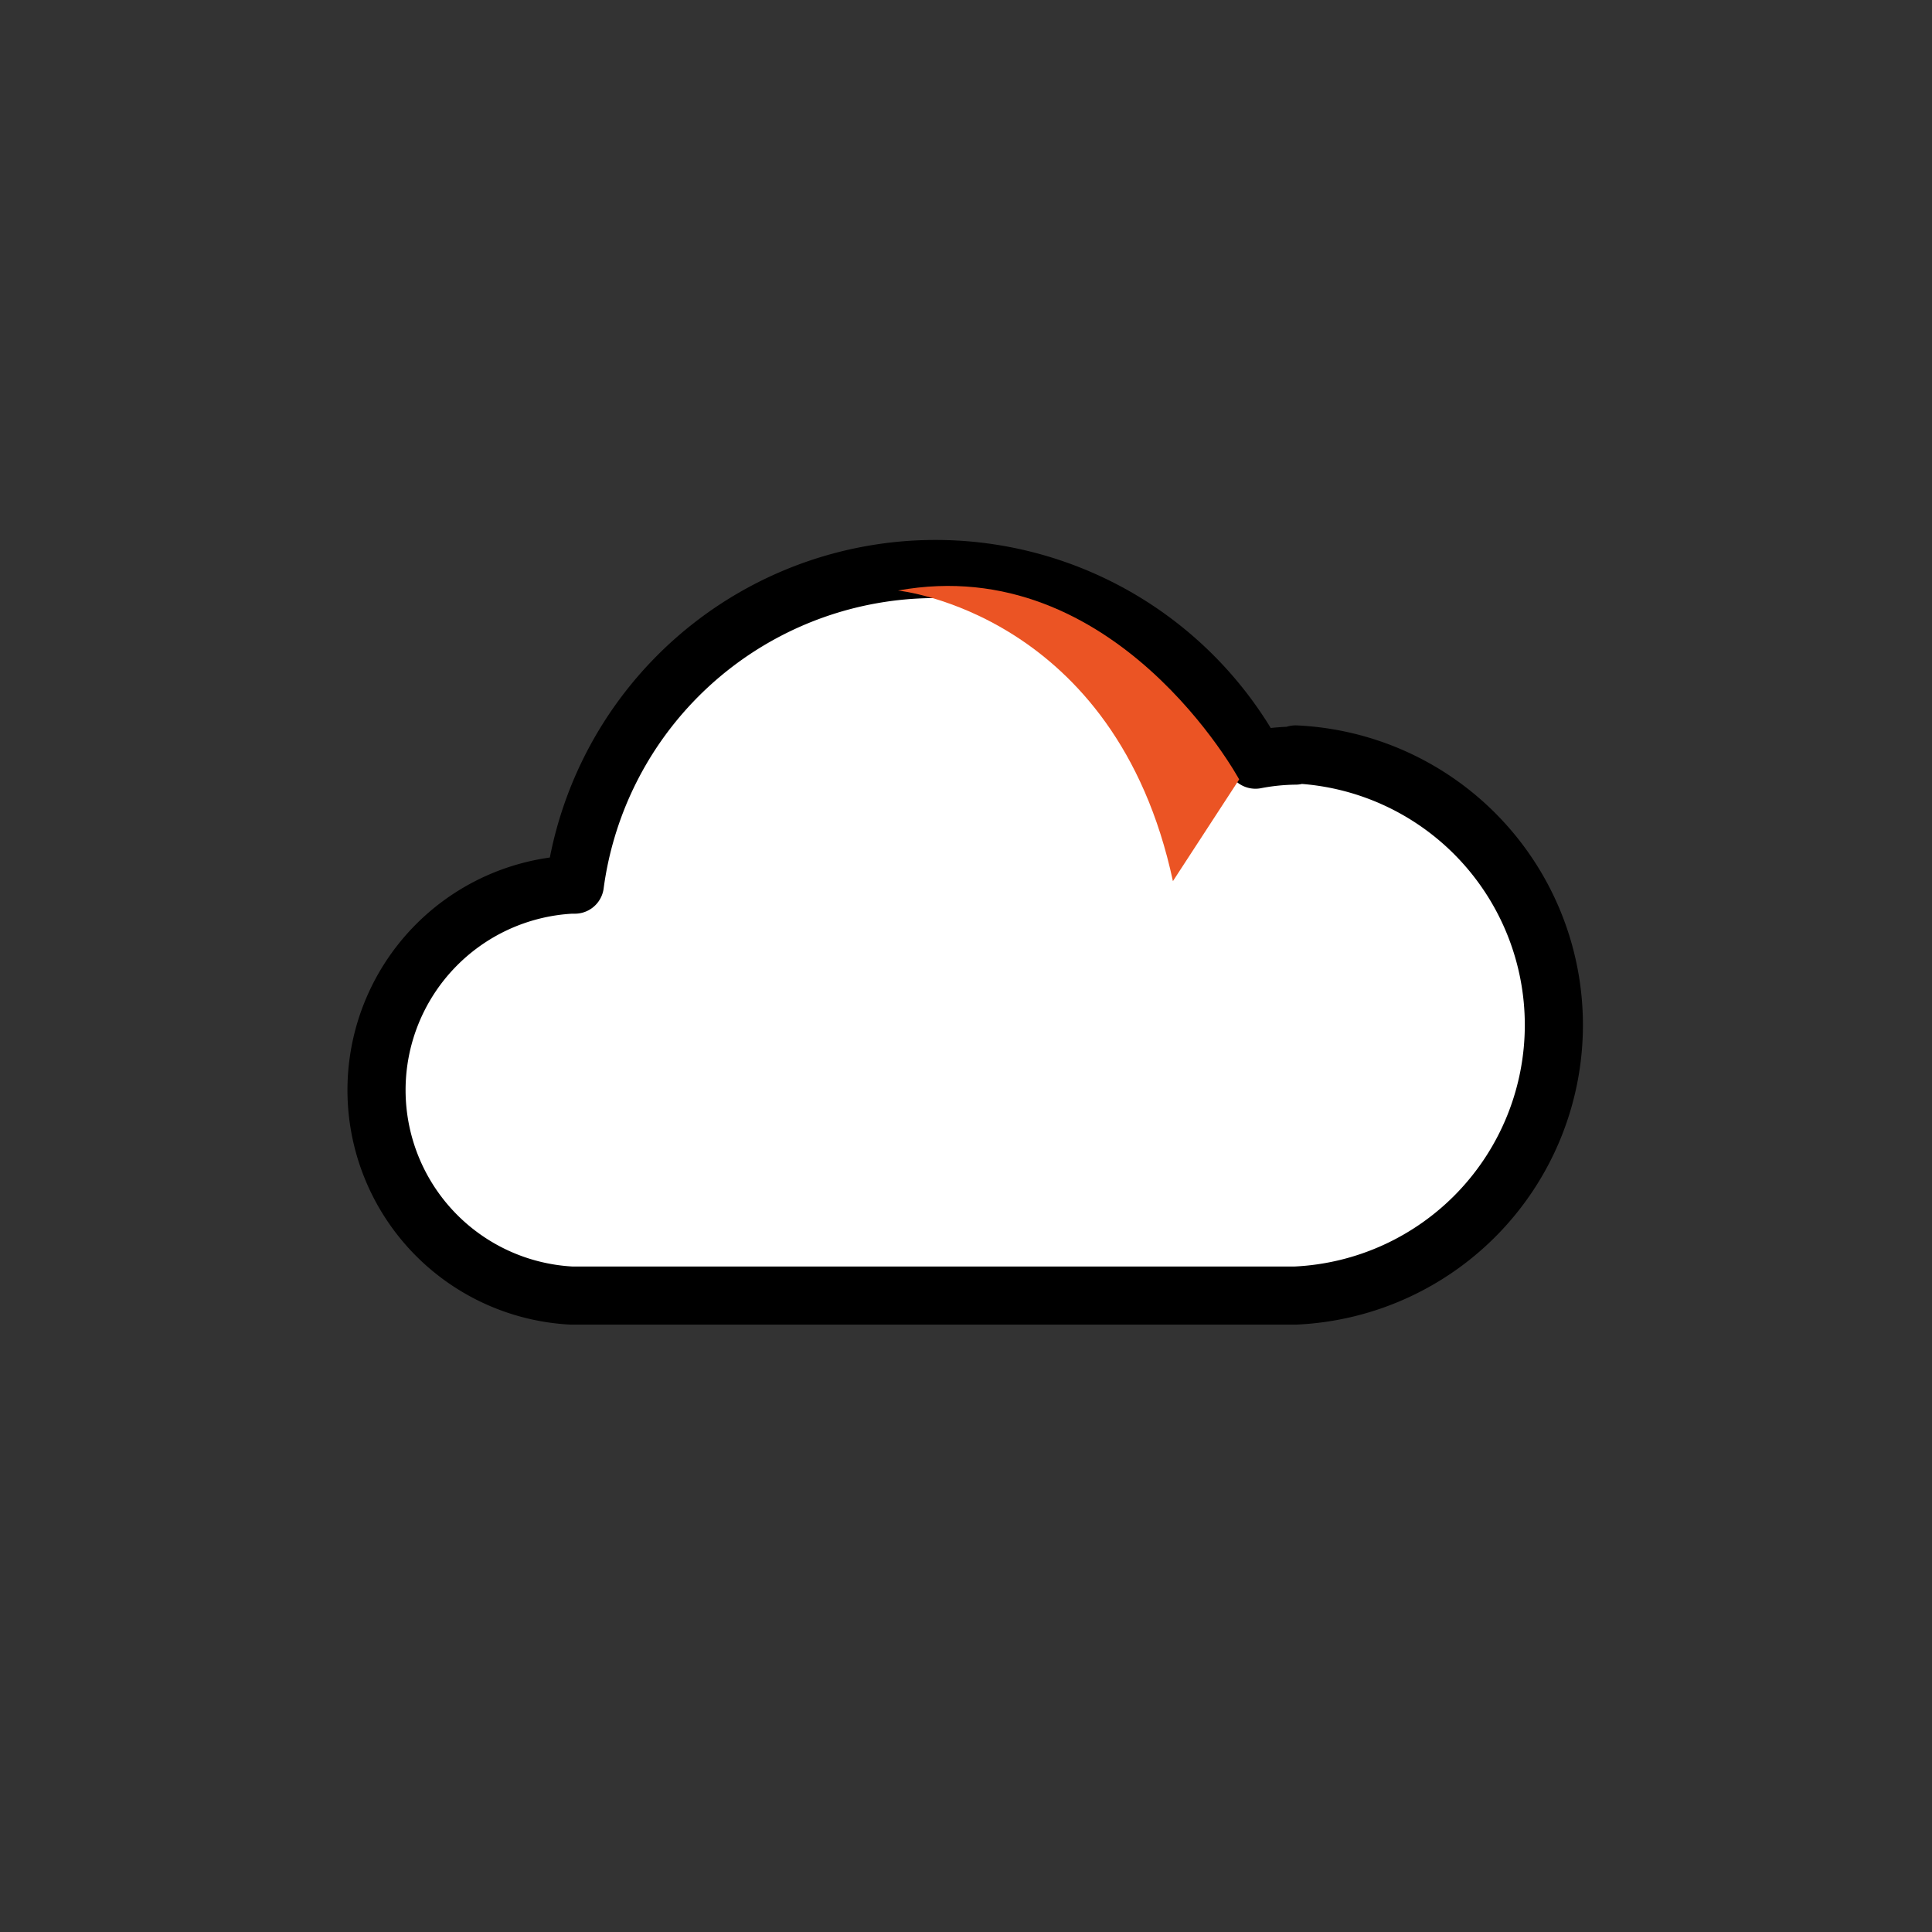<svg xmlns="http://www.w3.org/2000/svg" viewBox="0 0 33.24 33.24"><rect x="0" y="0" width="33.24" height="33.24" fill="#333333" stroke="none"/><defs><style>.cls-1{isolation:isolate;}.cls-2{fill:#fff;stroke:#000;stroke-linecap:round;stroke-linejoin:round;}.cls-3{mix-blend-mode:multiply;}.cls-4{fill:#eb5424;}</style></defs><title>Artboard 53</title><g class="cls-1"><g id="Layer_1" data-name="Layer 1"><path class="cls-2" d="M22.29,13a3.84,3.84,0,0,0-.69.07A6.26,6.26,0,0,0,9.89,15.22H9.83a3.54,3.54,0,0,0,0,7.07H22.29a4.66,4.66,0,0,0,0-9.31Z"/><g class="cls-3"><path class="cls-4" d="M15.45,10.16s3.74.38,4.73,5l1.14-1.75S19.19,9.48,15.45,10.16Z"/></g></g></g></svg>